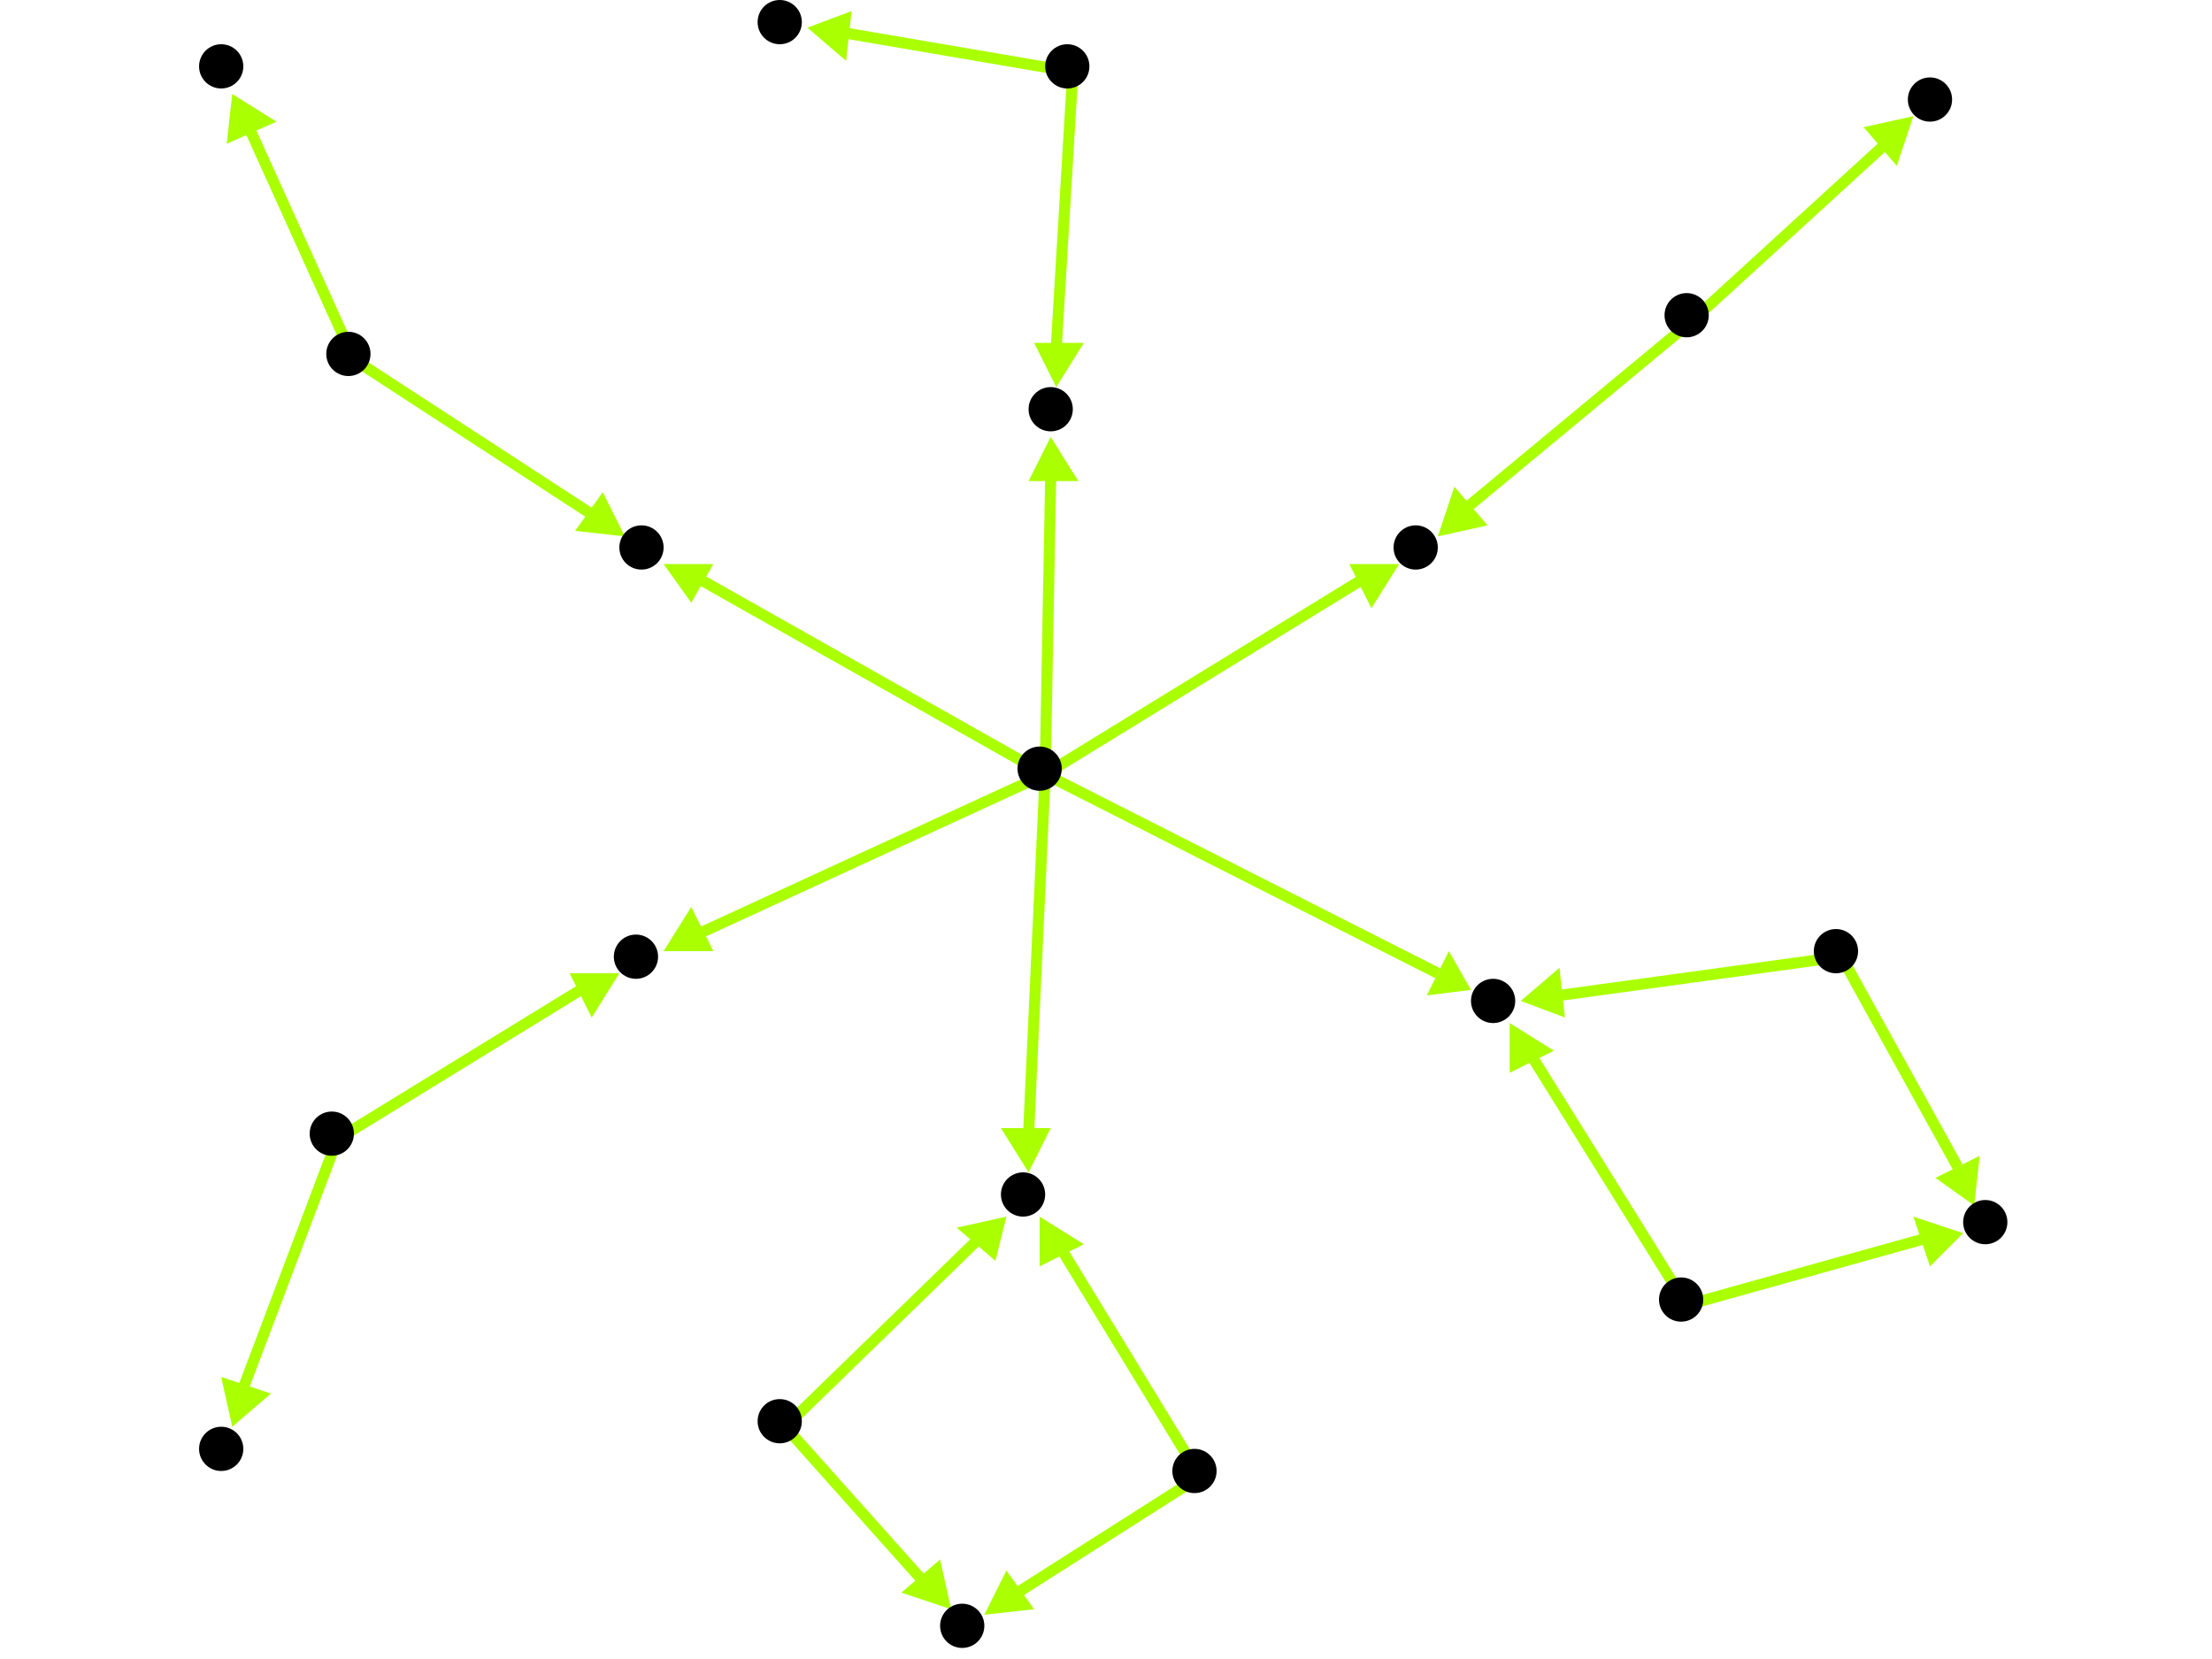 <?xml version="1.0" encoding="utf-8"?>
<!-- Created with Hypercube (http://tumic.wz.cz/hypercube) -->

<svg width="400" height="300" viewBox="0 0 400 300" xmlns="http://www.w3.org/2000/svg" baseProfile="tiny">

<g font-family="Helvetica" font-weight="normal">

<g>
	<polygon points="357,218 350,213 358,209" fill="#aaff00"/>
	<line x1="333" y1="173" x2="354" y2="211" stroke="#aaff00" stroke-width="2"/>
</g>
<g>
	<polygon points="275,181 282,175 283,184" fill="#aaff00"/>
	<line x1="333" y1="173" x2="282" y2="180" stroke="#aaff00" stroke-width="2"/>
</g>
<g>
	<polygon points="355,223 349,229 346,220" fill="#aaff00"/>
	<line x1="305" y1="236" x2="348" y2="224" stroke="#aaff00" stroke-width="2"/>
</g>
<g>
	<polygon points="273,185 281,190 273,194" fill="#aaff00"/>
	<line x1="305" y1="236" x2="277" y2="191" stroke="#aaff00" stroke-width="2"/>
</g>
<g>
	<polygon points="266,179 258,180 262,172" fill="#aaff00"/>
	<line x1="189" y1="140" x2="260" y2="176" stroke="#aaff00" stroke-width="2"/>
</g>
<g>
	<polygon points="253,102 248,110 244,102" fill="#aaff00"/>
	<line x1="189" y1="140" x2="246" y2="105" stroke="#aaff00" stroke-width="2"/>
</g>
<g>
	<polygon points="186,212 181,204 190,204" fill="#aaff00"/>
	<line x1="189" y1="140" x2="186" y2="205" stroke="#aaff00" stroke-width="2"/>
</g>
<g>
	<polygon points="120,172 125,164 129,172" fill="#aaff00"/>
	<line x1="189" y1="140" x2="126" y2="169" stroke="#aaff00" stroke-width="2"/>
</g>
<g>
	<polygon points="190,79 195,87 186,87" fill="#aaff00"/>
	<line x1="189" y1="140" x2="190" y2="86" stroke="#aaff00" stroke-width="2"/>
</g>
<g>
	<polygon points="120,102 129,102 125,109" fill="#aaff00"/>
	<line x1="189" y1="140" x2="127" y2="105" stroke="#aaff00" stroke-width="2"/>
</g>
<g>
	<polygon points="346,21 343,30 337,23" fill="#aaff00"/>
	<line x1="306" y1="58" x2="341" y2="26" stroke="#aaff00" stroke-width="2"/>
</g>
<g>
	<polygon points="260,97 263,88 269,95" fill="#aaff00"/>
	<line x1="306" y1="58" x2="265" y2="92" stroke="#aaff00" stroke-width="2"/>
</g>
<g>
	<polygon points="172,291 163,288 170,282" fill="#aaff00"/>
	<line x1="142" y1="258" x2="167" y2="286" stroke="#aaff00" stroke-width="2"/>
</g>
<g>
	<polygon points="182,220 180,228 173,222" fill="#aaff00"/>
	<line x1="142" y1="258" x2="177" y2="224" stroke="#aaff00" stroke-width="2"/>
</g>
<g>
	<polygon points="178,292 182,284 187,291" fill="#aaff00"/>
	<line x1="217" y1="267" x2="184" y2="288" stroke="#aaff00" stroke-width="2"/>
</g>
<g>
	<polygon points="188,220 196,225 188,229" fill="#aaff00"/>
	<line x1="217" y1="267" x2="192" y2="226" stroke="#aaff00" stroke-width="2"/>
</g>
<g>
	<polygon points="42,258 40,249 49,252" fill="#aaff00"/>
	<line x1="61" y1="206" x2="44" y2="251" stroke="#aaff00" stroke-width="2"/>
</g>
<g>
	<polygon points="112,176 107,184 103,176" fill="#aaff00"/>
	<line x1="61" y1="206" x2="105" y2="179" stroke="#aaff00" stroke-width="2"/>
</g>
<g>
	<polygon points="146,5 154,2 153,11" fill="#aaff00"/>
	<line x1="194" y1="13" x2="153" y2="6" stroke="#aaff00" stroke-width="2"/>
</g>
<g>
	<polygon points="191,70 187,62 196,62" fill="#aaff00"/>
	<line x1="194" y1="13" x2="191" y2="63" stroke="#aaff00" stroke-width="2"/>
</g>
<g>
	<polygon points="42,17 50,22 41,26" fill="#aaff00"/>
	<line x1="64" y1="65" x2="45" y2="23" stroke="#aaff00" stroke-width="2"/>
</g>
<g>
	<polygon points="113,97 104,96 109,89" fill="#aaff00"/>
	<line x1="64" y1="65" x2="107" y2="93" stroke="#aaff00" stroke-width="2"/>
</g>

<g fill="#000000">
	<circle cx="332" cy="172" r="4"/>
</g>
<g fill="#000000">
	<circle cx="359" cy="221" r="4"/>
</g>
<g fill="#000000">
	<circle cx="270" cy="181" r="4"/>
</g>
<g fill="#000000">
	<circle cx="304" cy="235" r="4"/>
</g>
<g fill="#000000">
	<circle cx="305" cy="57" r="4"/>
</g>
<g fill="#000000">
	<circle cx="349" cy="18" r="4"/>
</g>
<g fill="#000000">
	<circle cx="256" cy="99" r="4"/>
</g>
<g fill="#000000">
	<circle cx="141" cy="257" r="4"/>
</g>
<g fill="#000000">
	<circle cx="174" cy="294" r="4"/>
</g>
<g fill="#000000">
	<circle cx="185" cy="216" r="4"/>
</g>
<g fill="#000000">
	<circle cx="216" cy="266" r="4"/>
</g>
<g fill="#000000">
	<circle cx="60" cy="205" r="4"/>
</g>
<g fill="#000000">
	<circle cx="40" cy="262" r="4"/>
</g>
<g fill="#000000">
	<circle cx="115" cy="173" r="4"/>
</g>
<g fill="#000000">
	<circle cx="193" cy="12" r="4"/>
</g>
<g fill="#000000">
	<circle cx="141" cy="4" r="4"/>
</g>
<g fill="#000000">
	<circle cx="190" cy="74" r="4"/>
</g>
<g fill="#000000">
	<circle cx="63" cy="64" r="4"/>
</g>
<g fill="#000000">
	<circle cx="40" cy="12" r="4"/>
</g>
<g fill="#000000">
	<circle cx="116" cy="99" r="4"/>
</g>
<g fill="#000000">
	<circle cx="188" cy="139" r="4"/>
</g>

</g>

</svg>
